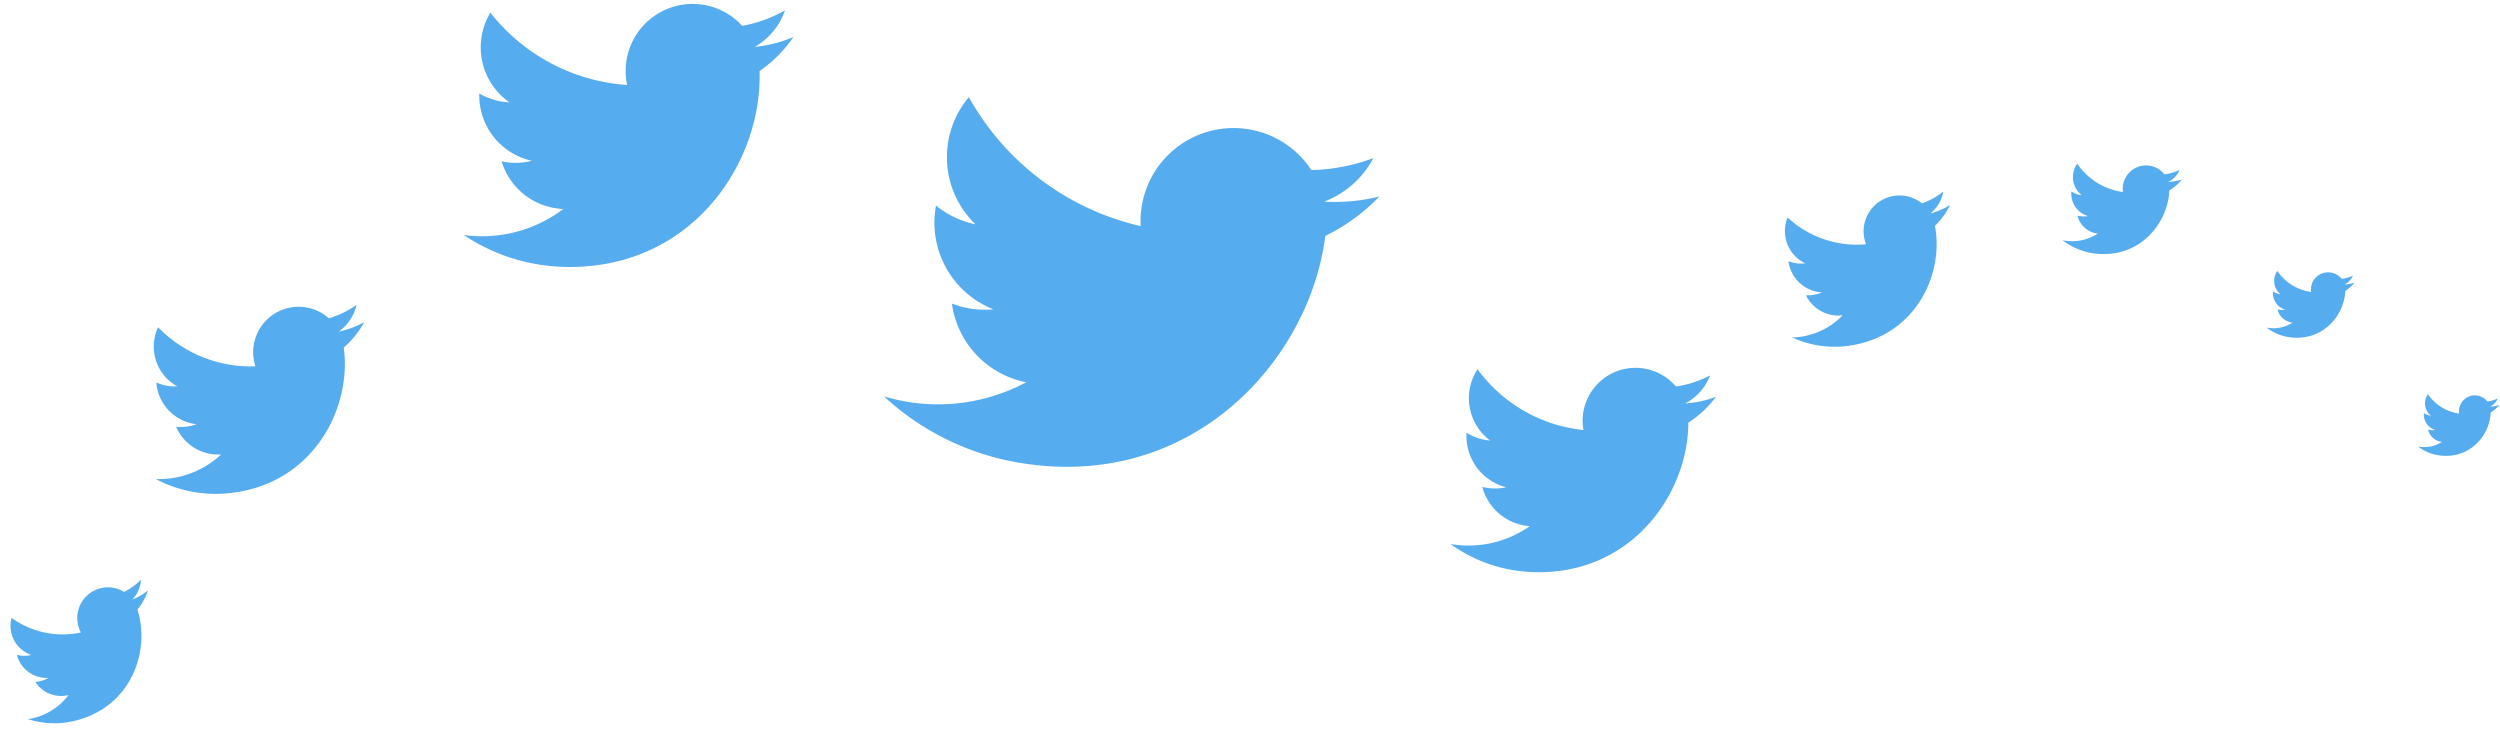 <svg xmlns="http://www.w3.org/2000/svg" width="1234.576" height="361.7" viewBox="0 0 1234.576 361.7"><defs><style>.a{fill:#55acee;}</style></defs><path class="a" d="M119.886,262.861c27.837,0,43.063-23.071,43.063-43.064,0-.648,0-1.3-.046-1.967a30.782,30.782,0,0,0,7.544-7.844,29.809,29.809,0,0,1-8.7,2.383,15.167,15.167,0,0,0,6.664-8.377,30.482,30.482,0,0,1-9.6,3.679,15.145,15.145,0,0,0-25.778,13.815,42.971,42.971,0,0,1-31.193-15.8,15.14,15.14,0,0,0,4.674,20.2,14.94,14.94,0,0,1-6.873-1.9v.185A15.157,15.157,0,0,0,111.787,239a15.119,15.119,0,0,1-6.826.254A15.154,15.154,0,0,0,119.1,249.764a30.453,30.453,0,0,1-18.79,6.5,31.451,31.451,0,0,1-3.61-.208,42.806,42.806,0,0,0,23.186,6.8" transform="matrix(0.966, -0.259, 0.259, 0.966, -145.921, 132.823)"/><path class="a" d="M131.052,291.732c41.243,0,63.8-34.18,63.8-63.8,0-.96,0-1.92-.069-2.914A45.606,45.606,0,0,0,205.96,213.4a44.163,44.163,0,0,1-12.891,3.531,22.47,22.47,0,0,0,9.874-12.411,45.162,45.162,0,0,1-14.228,5.451,22.439,22.439,0,0,0-38.191,20.467,63.664,63.664,0,0,1-46.214-23.415,22.431,22.431,0,0,0,6.925,29.929,22.135,22.135,0,0,1-10.182-2.811v.274a22.456,22.456,0,0,0,18,21.975,22.4,22.4,0,0,1-10.114.377,22.452,22.452,0,0,0,20.947,15.564,45.118,45.118,0,0,1-27.838,9.634,46.6,46.6,0,0,1-5.348-.309,63.42,63.42,0,0,0,34.352,10.079" transform="matrix(0.996, -0.087, 0.087, 0.996, -43.837, -35.528)"/><path class="a" d="M147.347,333.868c60.807,0,94.066-50.395,94.066-94.066,0-1.415,0-2.831-.1-4.3A67.239,67.239,0,0,0,257.79,218.37a65.113,65.113,0,0,1-19.005,5.206,33.129,33.129,0,0,0,14.557-18.3,66.585,66.585,0,0,1-20.977,8.037,33.083,33.083,0,0,0-56.308,30.176,93.865,93.865,0,0,1-68.136-34.523,33.071,33.071,0,0,0,10.21,44.127,32.634,32.634,0,0,1-15.012-4.145v.4a33.109,33.109,0,0,0,26.537,32.4,33.025,33.025,0,0,1-14.911.556,33.1,33.1,0,0,0,30.884,22.948,66.52,66.52,0,0,1-41.043,14.2,68.7,68.7,0,0,1-7.885-.455,93.5,93.5,0,0,0,50.647,14.861" transform="translate(137.919 -204.563) rotate(1)"/><path class="a" d="M167.018,384.733c84.424,0,130.6-69.968,130.6-130.6,0-1.965,0-3.93-.14-5.965a93.354,93.354,0,0,0,22.878-23.79A90.4,90.4,0,0,1,293.97,231.6a46,46,0,0,0,20.211-25.4,92.445,92.445,0,0,1-29.124,11.158,45.933,45.933,0,0,0-78.178,41.9,130.321,130.321,0,0,1-94.6-47.931,45.915,45.915,0,0,0,14.176,61.265,45.308,45.308,0,0,1-20.843-5.755v.562a45.968,45.968,0,0,0,36.843,44.984,45.85,45.85,0,0,1-20.7.772,45.959,45.959,0,0,0,42.879,31.861,92.356,92.356,0,0,1-56.984,19.72A95.378,95.378,0,0,1,96.7,364.1a129.821,129.821,0,0,0,70.318,20.633" transform="matrix(0.985, 0.174, -0.174, 0.985, 404.639, -179.716)"/><path class="a" d="M136.684,306.3c48,0,74.261-39.784,74.261-74.262,0-1.117,0-2.235-.08-3.392a53.082,53.082,0,0,0,13.009-13.527,51.4,51.4,0,0,1-15,4.11,26.154,26.154,0,0,0,11.492-14.445,52.566,52.566,0,0,1-16.56,6.345,26.118,26.118,0,0,0-44.453,23.823,74.1,74.1,0,0,1-53.791-27.254,26.108,26.108,0,0,0,8.061,34.836,25.763,25.763,0,0,1-11.851-3.272v.319a26.138,26.138,0,0,0,20.95,25.578,26.071,26.071,0,0,1-11.772.439,26.133,26.133,0,0,0,24.381,18.116,52.515,52.515,0,0,1-32.4,11.213,54.234,54.234,0,0,1-6.225-.359A73.818,73.818,0,0,0,136.684,306.3" transform="matrix(0.999, 0.052, -0.052, 0.999, 634.985, -30.642)"/><path class="a" d="M123.845,273.1c32.59,0,50.415-27.009,50.415-50.415,0-.758,0-1.517-.054-2.3a36.038,36.038,0,0,0,8.831-9.184,34.9,34.9,0,0,1-10.186,2.79,17.756,17.756,0,0,0,7.8-9.807,35.687,35.687,0,0,1-11.243,4.307,17.731,17.731,0,0,0-30.179,16.173,50.307,50.307,0,0,1-36.518-18.5,17.725,17.725,0,0,0,5.472,23.65,17.49,17.49,0,0,1-8.046-2.221v.217a17.745,17.745,0,0,0,14.222,17.365,17.7,17.7,0,0,1-7.992.3,17.742,17.742,0,0,0,16.552,12.3,35.652,35.652,0,0,1-22,7.612,36.814,36.814,0,0,1-4.226-.244,50.114,50.114,0,0,0,27.145,7.965" transform="translate(752.354 -82.466) rotate(-8)"/><path class="a" d="M114.338,248.514c21.176,0,32.759-17.55,32.759-32.759,0-.493,0-.986-.035-1.5a23.417,23.417,0,0,0,5.738-5.967,22.676,22.676,0,0,1-6.619,1.813,11.538,11.538,0,0,0,5.07-6.372,23.189,23.189,0,0,1-7.305,2.8,11.521,11.521,0,0,0-19.609,10.509,32.689,32.689,0,0,1-23.729-12.023,11.517,11.517,0,0,0,3.556,15.367,11.365,11.365,0,0,1-5.228-1.443v.141a11.53,11.53,0,0,0,9.241,11.283,11.5,11.5,0,0,1-5.193.194,11.528,11.528,0,0,0,10.755,7.992A23.166,23.166,0,0,1,99.446,243.5a23.923,23.923,0,0,1-2.746-.159,32.563,32.563,0,0,0,17.638,5.175" transform="translate(943.436 -132.212) rotate(5)"/><path class="a" d="M109.725,236.585c15.637,0,24.19-12.96,24.19-24.19,0-.364,0-.728-.026-1.1a17.291,17.291,0,0,0,4.238-4.407,16.745,16.745,0,0,1-4.887,1.339,8.52,8.52,0,0,0,3.744-4.706,17.124,17.124,0,0,1-5.394,2.067,8.508,8.508,0,0,0-14.48,7.76,24.139,24.139,0,0,1-17.522-8.878,8.5,8.5,0,0,0,2.626,11.348,8.392,8.392,0,0,1-3.861-1.066v.1a8.514,8.514,0,0,0,6.824,8.332,8.492,8.492,0,0,1-3.835.143,8.513,8.513,0,0,0,7.942,5.9,17.106,17.106,0,0,1-10.555,3.653,17.661,17.661,0,0,1-2.028-.117,24.046,24.046,0,0,0,13.025,3.822" transform="translate(1043.219 -78.563) rotate(5)"/><path class="a" d="M108.736,234.028c14.45,0,22.353-11.976,22.353-22.354,0-.336,0-.673-.024-1.021a15.978,15.978,0,0,0,3.916-4.072,15.474,15.474,0,0,1-4.516,1.237,7.873,7.873,0,0,0,3.459-4.348,15.824,15.824,0,0,1-4.985,1.91,7.862,7.862,0,0,0-13.381,7.171,22.306,22.306,0,0,1-16.192-8.2,7.859,7.859,0,0,0,2.426,10.486,7.755,7.755,0,0,1-3.567-.985v.1a7.868,7.868,0,0,0,6.306,7.7,7.847,7.847,0,0,1-3.543.132,7.866,7.866,0,0,0,7.339,5.453,15.807,15.807,0,0,1-9.753,3.375A16.318,16.318,0,0,1,96.7,230.5a22.22,22.22,0,0,0,12.036,3.531" transform="translate(1117.794 -17.595) rotate(5)"/></svg>